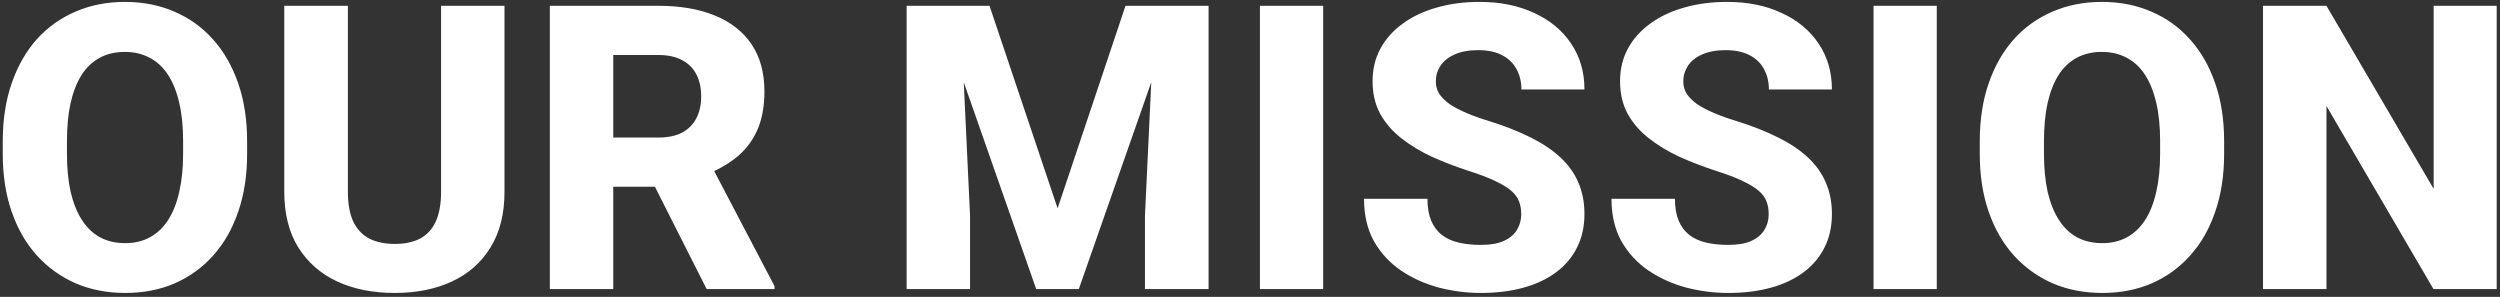 <svg width="320" height="38" viewBox="0 0 320 38" fill="none" xmlns="http://www.w3.org/2000/svg">
<rect x="0" y="0" width="320" height="38" fill="#333333" stroke="none"/>
<path d="M31.63 18.074V19.693C31.63 22.449 31.248 24.922 30.485 27.114C29.738 29.305 28.667 31.173 27.273 32.717C25.895 34.261 24.251 35.448 22.342 36.278C20.449 37.091 18.349 37.498 16.041 37.498C13.734 37.498 11.626 37.091 9.716 36.278C7.807 35.448 6.147 34.261 4.736 32.717C3.341 31.173 2.262 29.305 1.499 27.114C0.735 24.922 0.353 22.449 0.353 19.693V18.074C0.353 15.318 0.735 12.845 1.499 10.653C2.262 8.445 3.333 6.569 4.711 5.025C6.105 3.481 7.757 2.303 9.666 1.489C11.576 0.659 13.684 0.244 15.992 0.244C18.299 0.244 20.408 0.659 22.317 1.489C24.226 2.303 25.87 3.481 27.248 5.025C28.642 6.569 29.721 8.445 30.485 10.653C31.248 12.845 31.63 15.318 31.63 18.074ZM23.438 19.693V18.024C23.438 16.182 23.271 14.555 22.939 13.144C22.607 11.716 22.126 10.521 21.495 9.558C20.864 8.595 20.084 7.873 19.154 7.391C18.225 6.893 17.17 6.644 15.992 6.644C14.763 6.644 13.692 6.893 12.779 7.391C11.866 7.873 11.094 8.595 10.463 9.558C9.849 10.521 9.376 11.716 9.044 13.144C8.729 14.555 8.571 16.182 8.571 18.024V19.693C8.571 21.519 8.729 23.146 9.044 24.574C9.376 25.985 9.857 27.18 10.488 28.16C11.119 29.139 11.891 29.878 12.804 30.376C13.734 30.874 14.813 31.123 16.041 31.123C17.22 31.123 18.266 30.874 19.179 30.376C20.109 29.878 20.889 29.139 21.52 28.16C22.151 27.18 22.624 25.985 22.939 24.574C23.271 23.146 23.438 21.519 23.438 19.693ZM56.458 0.742H64.576V24.549C64.576 27.371 63.978 29.745 62.783 31.671C61.605 33.597 59.961 35.049 57.852 36.029C55.744 37.008 53.304 37.498 50.531 37.498C47.742 37.498 45.285 37.008 43.16 36.029C41.052 35.049 39.392 33.597 38.18 31.671C36.984 29.745 36.387 27.371 36.387 24.549V0.742H44.53V24.549C44.53 26.109 44.762 27.388 45.227 28.384C45.709 29.363 46.398 30.085 47.294 30.55C48.19 30.998 49.27 31.223 50.531 31.223C51.793 31.223 52.864 30.998 53.744 30.55C54.64 30.085 55.312 29.363 55.761 28.384C56.226 27.388 56.458 26.109 56.458 24.549V0.742ZM70.378 0.742H84.299C87.071 0.742 89.47 1.157 91.496 1.987C93.538 2.817 95.106 4.046 96.202 5.673C97.298 7.3 97.846 9.309 97.846 11.699C97.846 13.691 97.522 15.385 96.874 16.779C96.227 18.174 95.314 19.328 94.135 20.241C92.973 21.154 91.612 21.893 90.051 22.457L87.412 23.901H75.558L75.508 17.601H84.324C85.536 17.601 86.54 17.385 87.337 16.954C88.134 16.522 88.731 15.916 89.13 15.136C89.545 14.339 89.752 13.409 89.752 12.347C89.752 11.251 89.545 10.305 89.13 9.508C88.715 8.711 88.101 8.105 87.287 7.69C86.49 7.258 85.494 7.042 84.299 7.042H78.497V37H70.378V0.742ZM90.45 37L82.307 20.888L90.873 20.863L99.141 36.627V37H90.45ZM119.934 0.742H126.658L135.374 26.666L144.064 0.742H150.788L138.088 37H132.634L119.934 0.742ZM116.049 0.742H122.897L124.167 27.612V37H116.049V0.742ZM147.825 0.742H154.698V37H146.555V27.612L147.825 0.742ZM169.365 0.742V37H161.272V0.742H169.365ZM194.716 27.438C194.716 26.823 194.625 26.275 194.442 25.794C194.259 25.296 193.927 24.839 193.446 24.424C192.964 24.009 192.284 23.594 191.404 23.179C190.524 22.748 189.37 22.308 187.942 21.859C186.315 21.328 184.763 20.73 183.286 20.066C181.825 19.386 180.521 18.597 179.376 17.701C178.23 16.804 177.326 15.758 176.662 14.563C176.014 13.368 175.69 11.973 175.69 10.379C175.69 8.835 176.031 7.441 176.711 6.196C177.392 4.951 178.347 3.888 179.575 3.008C180.804 2.112 182.248 1.431 183.908 0.966C185.568 0.485 187.395 0.244 189.387 0.244C192.043 0.244 194.375 0.717 196.384 1.664C198.41 2.593 199.987 3.905 201.116 5.598C202.245 7.275 202.809 9.226 202.809 11.45H194.741C194.741 10.471 194.533 9.607 194.118 8.86C193.72 8.097 193.105 7.499 192.275 7.067C191.462 6.636 190.441 6.42 189.212 6.42C188.017 6.42 187.013 6.603 186.199 6.968C185.402 7.316 184.796 7.798 184.381 8.412C183.983 9.026 183.784 9.699 183.784 10.429C183.784 11.01 183.933 11.541 184.232 12.023C184.547 12.488 184.996 12.928 185.577 13.343C186.174 13.741 186.905 14.123 187.768 14.488C188.631 14.854 189.619 15.202 190.731 15.534C192.674 16.148 194.392 16.829 195.886 17.576C197.397 18.323 198.667 19.17 199.696 20.116C200.726 21.062 201.498 22.133 202.012 23.329C202.543 24.524 202.809 25.877 202.809 27.388C202.809 28.998 202.494 30.426 201.863 31.671C201.249 32.916 200.352 33.978 199.173 34.858C198.011 35.722 196.617 36.377 194.99 36.826C193.363 37.274 191.545 37.498 189.536 37.498C187.71 37.498 185.909 37.266 184.132 36.801C182.356 36.319 180.746 35.589 179.301 34.609C177.874 33.63 176.728 32.385 175.865 30.874C175.018 29.347 174.595 27.537 174.595 25.445H182.713C182.713 26.541 182.871 27.471 183.186 28.234C183.501 28.981 183.95 29.587 184.531 30.052C185.128 30.517 185.851 30.849 186.697 31.048C187.544 31.248 188.49 31.347 189.536 31.347C190.748 31.347 191.728 31.181 192.475 30.849C193.238 30.5 193.803 30.027 194.168 29.43C194.533 28.832 194.716 28.168 194.716 27.438ZM226.392 27.438C226.392 26.823 226.3 26.275 226.118 25.794C225.935 25.296 225.603 24.839 225.122 24.424C224.64 24.009 223.959 23.594 223.08 23.179C222.2 22.748 221.046 22.308 219.618 21.859C217.991 21.328 216.439 20.73 214.961 20.066C213.5 19.386 212.197 18.597 211.052 17.701C209.906 16.804 209.001 15.758 208.337 14.563C207.69 13.368 207.366 11.973 207.366 10.379C207.366 8.835 207.707 7.441 208.387 6.196C209.068 4.951 210.022 3.888 211.251 3.008C212.479 2.112 213.924 1.431 215.584 0.966C217.244 0.485 219.07 0.244 221.062 0.244C223.719 0.244 226.051 0.717 228.06 1.664C230.085 2.593 231.663 3.905 232.792 5.598C233.92 7.275 234.485 9.226 234.485 11.45H226.417C226.417 10.471 226.209 9.607 225.794 8.86C225.396 8.097 224.781 7.499 223.951 7.067C223.138 6.636 222.117 6.42 220.888 6.42C219.693 6.42 218.688 6.603 217.875 6.968C217.078 7.316 216.472 7.798 216.057 8.412C215.659 9.026 215.459 9.699 215.459 10.429C215.459 11.01 215.609 11.541 215.908 12.023C216.223 12.488 216.671 12.928 217.252 13.343C217.85 13.741 218.581 14.123 219.444 14.488C220.307 14.854 221.295 15.202 222.407 15.534C224.35 16.148 226.068 16.829 227.562 17.576C229.073 18.323 230.343 19.17 231.372 20.116C232.401 21.062 233.173 22.133 233.688 23.329C234.219 24.524 234.485 25.877 234.485 27.388C234.485 28.998 234.169 30.426 233.539 31.671C232.924 32.916 232.028 33.978 230.849 34.858C229.687 35.722 228.292 36.377 226.666 36.826C225.039 37.274 223.221 37.498 221.212 37.498C219.386 37.498 217.584 37.266 215.808 36.801C214.032 36.319 212.421 35.589 210.977 34.609C209.549 33.63 208.404 32.385 207.541 30.874C206.694 29.347 206.271 27.537 206.271 25.445H214.389C214.389 26.541 214.546 27.471 214.862 28.234C215.177 28.981 215.625 29.587 216.207 30.052C216.804 30.517 217.526 30.849 218.373 31.048C219.22 31.248 220.166 31.347 221.212 31.347C222.424 31.347 223.403 31.181 224.15 30.849C224.914 30.5 225.479 30.027 225.844 29.43C226.209 28.832 226.392 28.168 226.392 27.438ZM247.907 0.742V37H239.814V0.742H247.907ZM284.688 18.074V19.693C284.688 22.449 284.306 24.922 283.542 27.114C282.795 29.305 281.725 31.173 280.33 32.717C278.952 34.261 277.309 35.448 275.399 36.278C273.507 37.091 271.407 37.498 269.099 37.498C266.792 37.498 264.683 37.091 262.774 36.278C260.865 35.448 259.205 34.261 257.793 32.717C256.399 31.173 255.32 29.305 254.556 27.114C253.792 24.922 253.411 22.449 253.411 19.693V18.074C253.411 15.318 253.792 12.845 254.556 10.653C255.32 8.445 256.391 6.569 257.769 5.025C259.163 3.481 260.815 2.303 262.724 1.489C264.633 0.659 266.742 0.244 269.049 0.244C271.357 0.244 273.465 0.659 275.375 1.489C277.284 2.303 278.927 3.481 280.305 5.025C281.7 6.569 282.779 8.445 283.542 10.653C284.306 12.845 284.688 15.318 284.688 18.074ZM276.495 19.693V18.024C276.495 16.182 276.329 14.555 275.997 13.144C275.665 11.716 275.184 10.521 274.553 9.558C273.922 8.595 273.142 7.873 272.212 7.391C271.282 6.893 270.228 6.644 269.049 6.644C267.821 6.644 266.75 6.893 265.837 7.391C264.924 7.873 264.152 8.595 263.521 9.558C262.907 10.521 262.434 11.716 262.102 13.144C261.786 14.555 261.628 16.182 261.628 18.024V19.693C261.628 21.519 261.786 23.146 262.102 24.574C262.434 25.985 262.915 27.18 263.546 28.16C264.177 29.139 264.949 29.878 265.862 30.376C266.792 30.874 267.871 31.123 269.099 31.123C270.278 31.123 271.324 30.874 272.237 30.376C273.167 29.878 273.947 29.139 274.578 28.16C275.208 27.18 275.682 25.985 275.997 24.574C276.329 23.146 276.495 21.519 276.495 19.693ZM319.576 0.742V37H311.483L297.787 13.567V37H289.668V0.742H297.787L311.508 24.175V0.742H319.576Z" fill="white"/>
</svg>
